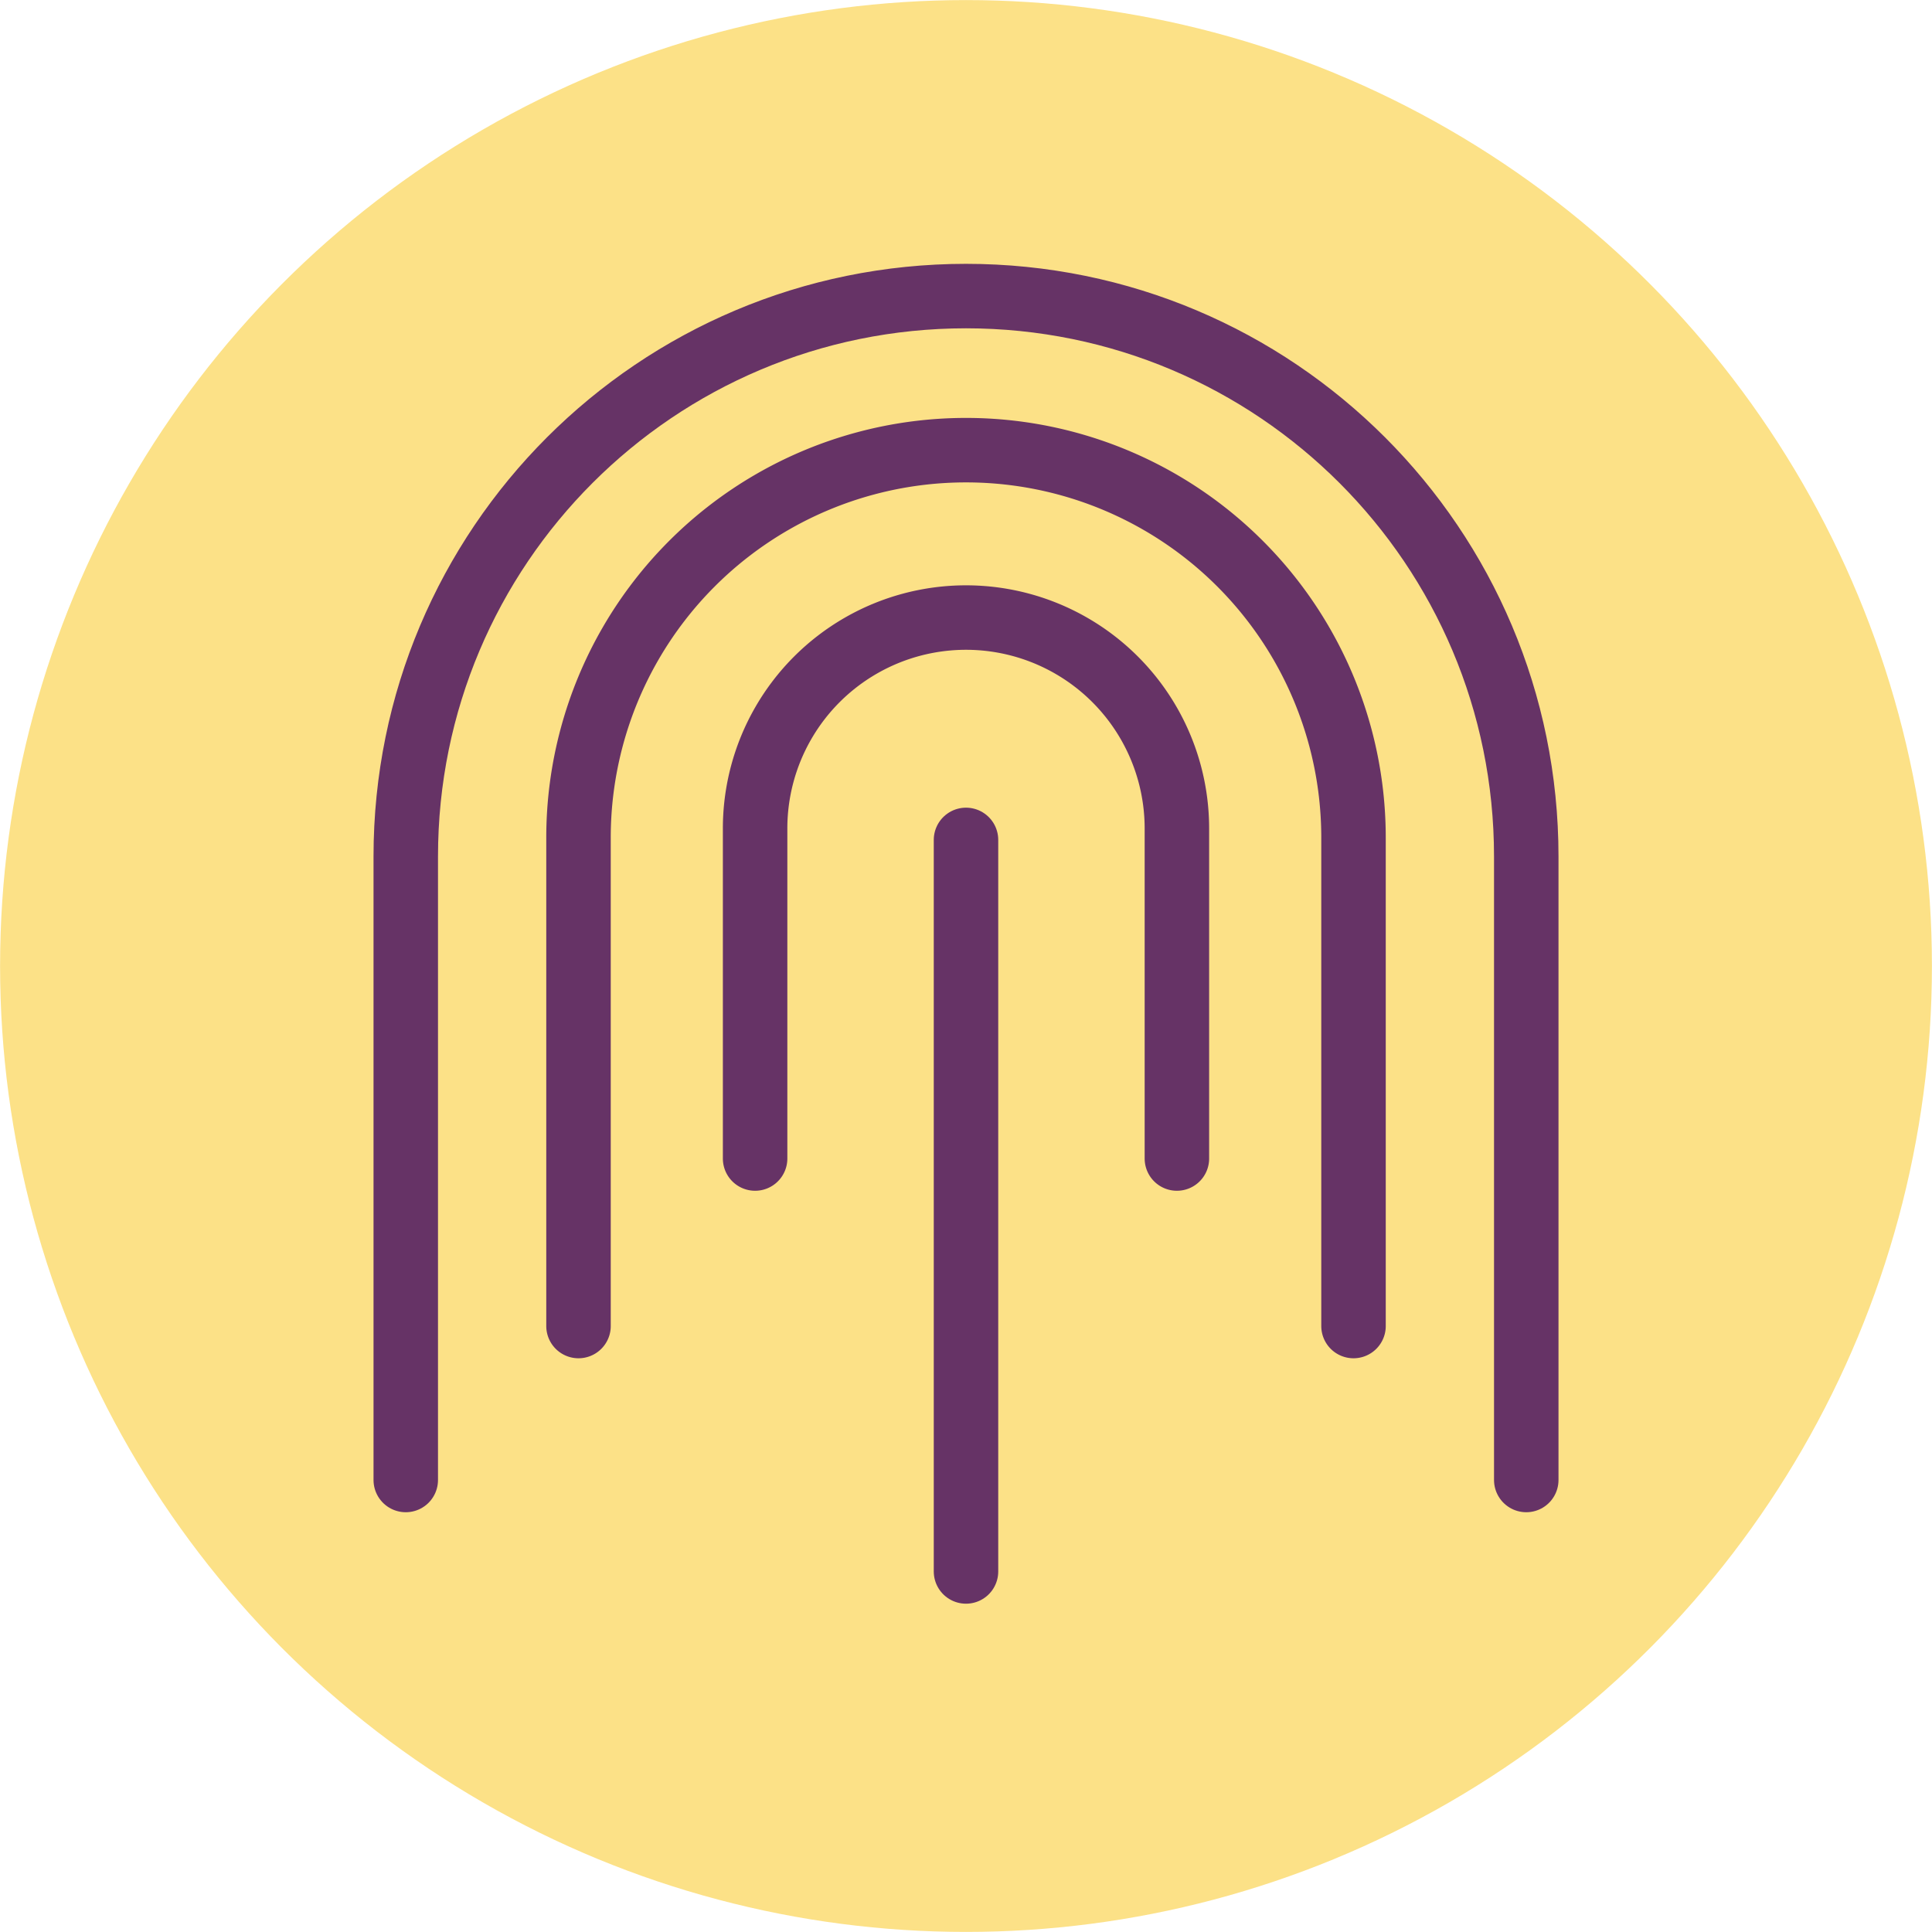<svg xmlns="http://www.w3.org/2000/svg" viewBox="0 0 898.96 898.96"><defs><style>.cls-1{fill:#fce187;stroke:#fce187;stroke-width:34.45px;}.cls-1,.cls-2{stroke-linecap:round;stroke-linejoin:round;}.cls-2{fill:none;stroke:#636;stroke-width:30px;}</style></defs><g id="LOGO_2" data-name="LOGO 2"><circle class="cls-1" cx="449.48" cy="449.48" r="432.22"/><path class="cls-2" d="M547.61,539.06V385.54a98.14,98.14,0,0,0-98.19-98.19h.13a98.14,98.14,0,0,0-98.2,98.19V539.06"/><path class="cls-2" d="M629.79,617V389.84A180.28,180.28,0,0,0,449.41,209.46h.14A180.27,180.27,0,0,0,269.18,389.84V617"/><path class="cls-2" d="M710.17,688.64V398.52c0-144.13-116.63-260.76-260.76-260.76h.14c-144.13,0-260.75,116.63-260.75,260.76V688.64"/><line class="cls-2" x1="449.48" y1="390.81" x2="449.48" y2="731.2"/></g></svg>